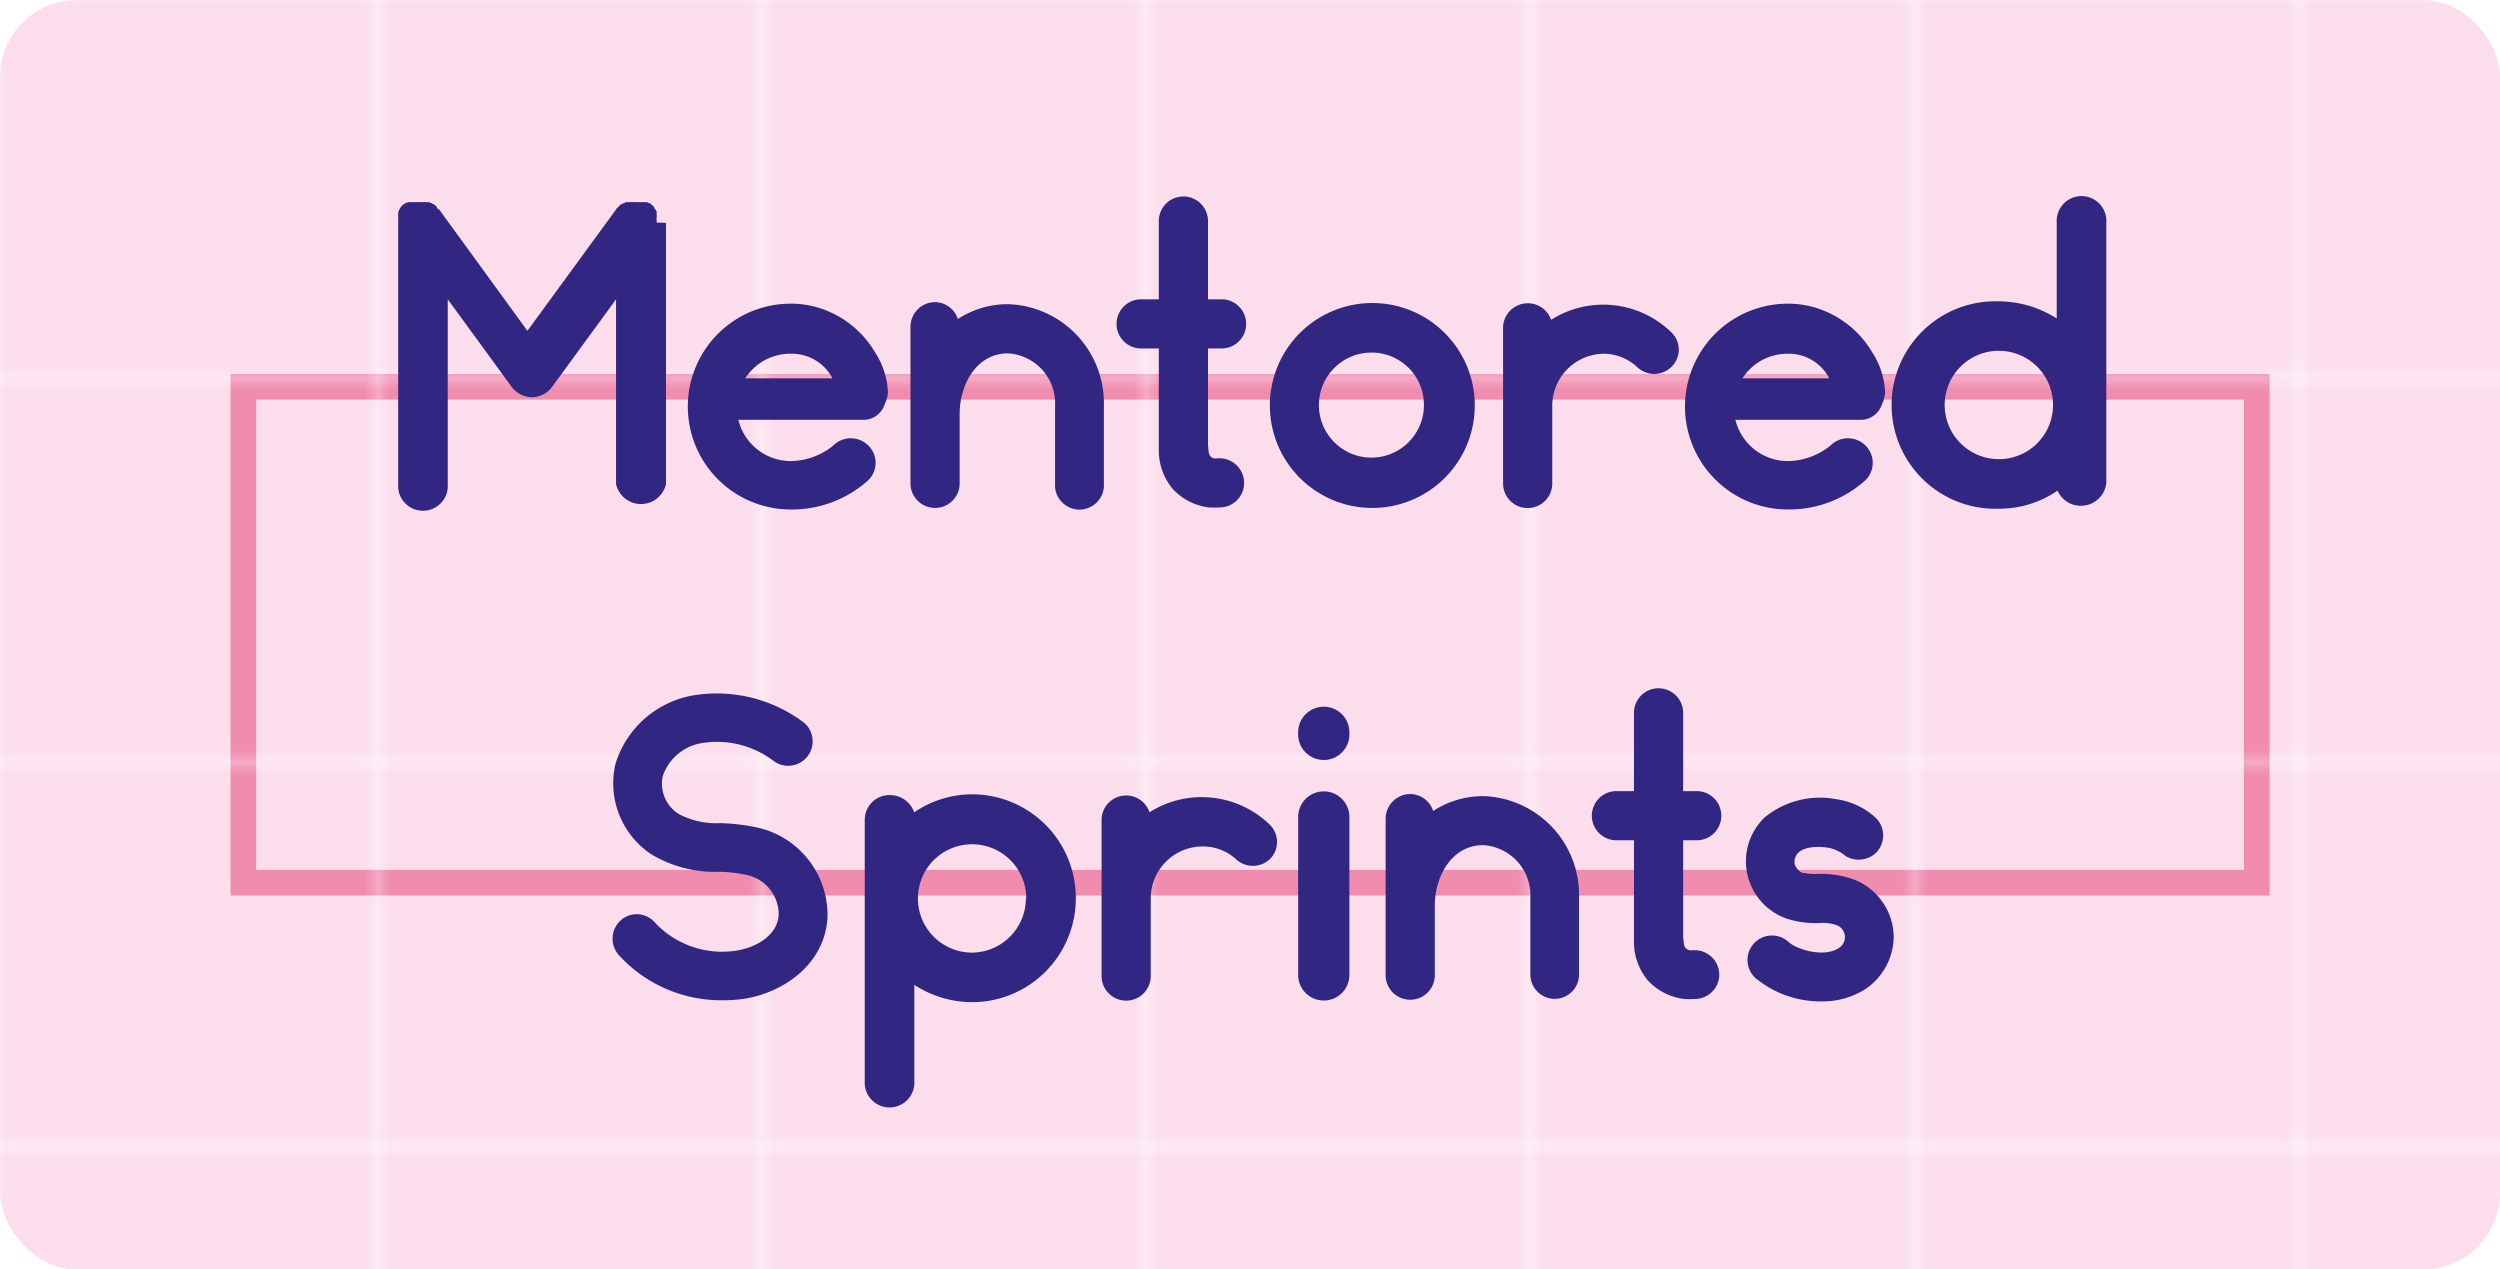 <svg viewBox="0 0 195.2 99.12" xmlns="http://www.w3.org/2000/svg" xmlns:xlink="http://www.w3.org/1999/xlink"><pattern id="a" height="29.66" patternUnits="userSpaceOnUse" viewBox="0 0 29.66 29.66" width="29.66"><path d="m0 0h29.66v29.66h-29.66z" fill="none"/><path d="m0 0h29.66v29.66h-29.66z" fill="#fbddec"/></pattern><pattern id="b" height="29.66" patternUnits="userSpaceOnUse" viewBox="0 0 29.66 29.66" width="29.66"><path d="m0 0h29.66v29.66h-29.66z" fill="none"/><path d="m0 0h29.66v29.66h-29.66z" fill="#f08cae"/></pattern><rect fill="url(#a)" height="99.12" rx="6.01" width="195.2"/><path d="m19 30.2h157.21v38.72h-157.21z" fill="none" stroke="url(#b)" stroke-miterlimit="10" stroke-width="2"/><g fill="#312783"><path d="m52 17.42v20.38a2 2 0 0 1 -3.9 0v-14.43l-5 6.85a2 2 0 0 1 -1.57.8 2.06 2.06 0 0 1 -1.57-.8l-5-6.85v14.43a1.94 1.94 0 1 1 -3.87 0v-20.64s0-.06 0-.09v-.07a.12.12 0 0 0 0-.1s0-.06 0-.09 0 0 0-.07 0-.06 0-.09a.14.14 0 0 0 0-.1l.06-.06s0-.07 0-.1l.06-.06a.18.18 0 0 1 .06-.1s0 0 0-.06l.09-.07a.07.07 0 0 1 .07-.06.06.06 0 0 1 .06-.06l.06-.07s0 0 .07 0 0 0 0 0 0 0 .06-.07.07 0 .1 0 .06 0 .06-.06a.11.11 0 0 0 .1 0s.06 0 .1 0h.09s0 0 .07 0a.23.23 0 0 0 .12 0h.07a.28.28 0 0 0 .13 0h.38a.09.09 0 0 1 .06 0h.1a.14.14 0 0 1 .1 0h.09a.13.13 0 0 0 .1 0 .11.11 0 0 0 .09 0s0 0 .07 0l.09.07s.07 0 .07 0 .06 0 .09.07a.15.15 0 0 1 .07 0l.09.06.07.07s.06 0 .09.06 0 0 0 .06.06 0 .06.07.06.06.06.09 0 0 .07 0l6.91 9.5 6.94-9.5s0 0 0 0 0-.06.07-.09 0 0 .06-.07 0 0 .07-.06 0-.06.06-.06l.06-.07s.07 0 .1-.06 0 0 .06 0 .07-.07.1-.07 0 0 .06 0l.1-.07a.14.14 0 0 0 .1 0s0 0 .06 0a.14.14 0 0 0 .1 0h.09a.13.13 0 0 1 .1 0h.09a.14.14 0 0 1 .1 0h.38a.14.14 0 0 0 .1 0h.1a.11.11 0 0 0 .09 0 .11.11 0 0 0 .07 0h.12a.15.15 0 0 0 .07 0 .09.09 0 0 0 .09 0l.1.06a.1.1 0 0 0 .06 0l.1.07a.07.07 0 0 1 .07.07s.06 0 .09.06l.07.06s0 0 .06.07 0 0 0 .06a.15.15 0 0 1 .07.1l.06.06a.15.15 0 0 0 .07.1s0 0 0 .06 0 .06 0 .1a.11.11 0 0 1 0 .09s0 0 0 .07a.09.09 0 0 1 0 .09s0 .07 0 .1a.14.14 0 0 0 0 .1v.28s.73.01.73.04z"/><path d="m67.5 32.78h-9.85a4.22 4.22 0 0 0 4.06 3.22 5.35 5.35 0 0 0 3.36-1.22 1.93 1.93 0 0 1 2.72 0 1.89 1.89 0 0 1 0 2.72 8.9 8.9 0 0 1 -6.05 2.28 8 8 0 0 1 0-16.07 7.47 7.47 0 0 1 1.41.13 7.74 7.74 0 0 1 5.18 3.68 6.17 6.17 0 0 1 1 3.14 2.68 2.68 0 0 1 -.26.92 1.74 1.74 0 0 1 -1.57 1.2zm-9.31-3.24h6.81a3.58 3.58 0 0 0 -3.27-1.92 4.17 4.17 0 0 0 -3.54 1.92z"/><path d="m86.19 31.69v6.05a1.91 1.91 0 1 1 -3.81 0v-6.05a3.91 3.91 0 0 0 -3.68-4.1c-2.49 0-3.77 2.5-3.77 4.71v5.44a1.92 1.92 0 1 1 -3.84 0v-12.23a1.93 1.93 0 0 1 1.91-1.92 1.9 1.9 0 0 1 1.79 1.32 7.12 7.12 0 0 1 3.9-1.16 7.73 7.73 0 0 1 7.5 7.94z"/><path d="m97.14 37.7a1.91 1.91 0 0 1 -1.92 1.92 7.86 7.86 0 0 1 -.84 0 4.62 4.62 0 0 1 -2.81-1.44 4.71 4.71 0 0 1 -1.09-2.88v-8.09h-1.38a1.92 1.92 0 0 1 0-3.84h1.38v-6.11a1.92 1.92 0 0 1 3.84 0v6.11h1.06a1.92 1.92 0 1 1 0 3.84h-1.06v7.61c.06.26 0 .64.22.84s.45.12.68.12a1.93 1.93 0 0 1 1.92 1.92z"/><path d="m107.09 39.66a8 8 0 1 1 8.06-8 8 8 0 0 1 -8.06 8zm0-12.13a4.1 4.1 0 1 0 4.09 4.09 4.08 4.08 0 0 0 -4.09-4.09z"/><path d="m130.57 28.58a1.92 1.92 0 0 1 -2.72.1 3.86 3.86 0 0 0 -2.65-1.06 4.07 4.07 0 0 0 -4 4.13v6a1.92 1.92 0 0 1 -3.84 0v-12.21a1.93 1.93 0 0 1 3.75-.57 7.62 7.62 0 0 1 9.34.93 1.87 1.87 0 0 1 .12 2.68z"/><path d="m145.36 32.78h-9.86a4.22 4.22 0 0 0 4.07 3.22 5.37 5.37 0 0 0 3.36-1.22 1.93 1.93 0 0 1 2.72 0 1.9 1.9 0 0 1 0 2.72 8.93 8.93 0 0 1 -6.05 2.28 8 8 0 0 1 0-16.07 7.47 7.47 0 0 1 1.41.13 7.76 7.76 0 0 1 5.18 3.68 6.16 6.16 0 0 1 1 3.14 2.65 2.65 0 0 1 -.25.92 1.75 1.75 0 0 1 -1.58 1.2zm-9.31-3.24h6.78a3.56 3.56 0 0 0 -3.26-1.92 4.17 4.17 0 0 0 -3.52 1.92z"/><path d="m164.46 17.39v20.35a2 2 0 0 1 -3.81.57 8 8 0 0 1 -4.57 1.41 8.1 8.1 0 1 1 0-16.19 8.41 8.41 0 0 1 4.51 1.34v-7.48a1.94 1.94 0 1 1 3.87 0zm-4.16 14.23a4.23 4.23 0 1 0 -4.22 4.23 4.22 4.22 0 0 0 4.22-4.23z"/><path d="m64.61 71.66c-.23 3.74-3.61 5.92-6.61 6.34a11.72 11.72 0 0 1 -1.57.1 10.8 10.8 0 0 1 -8.16-3.58 1.93 1.93 0 0 1 .23-2.69 1.87 1.87 0 0 1 2.65.22 7.2 7.2 0 0 0 6.31 2.18c1.54-.23 3.24-1.17 3.34-2.8a3.15 3.15 0 0 0 -2.59-3.13 10.82 10.82 0 0 0 -2.11-.23 9.62 9.62 0 0 1 -5.25-1.37 6.65 6.65 0 0 1 -2.79-7.07 7.73 7.73 0 0 1 6.37-5.38 11.31 11.31 0 0 1 8.35 2.18 1.91 1.91 0 0 1 -2.36 3 7.28 7.28 0 0 0 -5.48-1.43 3.88 3.88 0 0 0 -3.2 2.62 2.81 2.81 0 0 0 1.26 2.94 6.32 6.32 0 0 0 3.27.71 15.91 15.91 0 0 1 2.75.32 7 7 0 0 1 5.59 7.07z"/><path d="m84 70.15a8.11 8.11 0 0 1 -8.1 8.1 8.33 8.33 0 0 1 -4.51-1.35v7.49a1.94 1.94 0 1 1 -3.87 0v-20.39a1.93 1.93 0 0 1 2-1.92 2 2 0 0 1 1.86 1.35 8 8 0 0 1 4.57-1.41 8.1 8.1 0 0 1 8.05 8.13zm-3.87 0a4.23 4.23 0 1 0 -4.23 4.23 4.24 4.24 0 0 0 4.2-4.23z"/><path d="m99.23 67a1.93 1.93 0 0 1 -2.72.09 3.85 3.85 0 0 0 -2.66-1 4.06 4.06 0 0 0 -4 4.12v6a1.92 1.92 0 0 1 -3.84 0v-12.21a1.92 1.92 0 0 1 3.74-.58 7.64 7.64 0 0 1 9.35.93 1.89 1.89 0 0 1 .13 2.65z"/><path d="m103.36 59.34a2 2 0 0 1 -2-2v-.16a2 2 0 0 1 2-2 2 2 0 0 1 2 2v.16a2 2 0 0 1 -2 2zm0 18.78a2 2 0 0 1 -2-2v-12.33a2 2 0 0 1 2-2 2 2 0 0 1 2 2v12.35a2 2 0 0 1 -2 1.98z"/><path d="m123.29 70.09v6a1.9 1.9 0 1 1 -3.8 0v-6a3.92 3.92 0 0 0 -3.68-4.1c-2.5 0-3.78 2.5-3.78 4.71v5.44a1.92 1.92 0 0 1 -3.84 0v-12.23a1.93 1.93 0 0 1 1.92-1.91 1.89 1.89 0 0 1 1.79 1.32 7.17 7.17 0 0 1 3.91-1.16 7.72 7.72 0 0 1 7.48 7.93z"/><path d="m134.24 76.1a1.91 1.91 0 0 1 -1.92 1.9 7.58 7.58 0 0 1 -.83 0 4.64 4.64 0 0 1 -2.82-1.44 4.71 4.71 0 0 1 -1.09-2.88v-8.07h-1.37a1.92 1.92 0 1 1 0-3.84h1.37v-6.11a1.92 1.92 0 1 1 3.84 0v6.11h1.06a1.92 1.92 0 1 1 0 3.84h-1.06v7.62c.07.25 0 .63.23.83s.45.13.67.13a1.92 1.92 0 0 1 1.92 1.91z"/><path d="m142.21 78.19a8 8 0 0 1 -5.15-1.83 1.91 1.91 0 0 1 2.59-2.81c.57.54 2.72 1.27 3.93.47a1 1 0 0 0 -.19-1.79 3.28 3.28 0 0 0 -1.37-.16 7.28 7.28 0 0 1 -2.53-.35 4.74 4.74 0 0 1 -1.7-7.9 6.81 6.81 0 0 1 5.63-1.41 5.67 5.67 0 0 1 3 1.41 1.92 1.92 0 0 1 .13 2.69 1.94 1.94 0 0 1 -1.63.6 1.91 1.91 0 0 1 -.83-.28 2.87 2.87 0 0 0 -1.35-.64c-1-.16-2.75-.1-2.62 1.28a1.28 1.28 0 0 0 .57.67 5.68 5.68 0 0 0 1.32.09 7.56 7.56 0 0 1 2.94.52 4.87 4.87 0 0 1 2.91 4.38 5 5 0 0 1 -2.21 4.1 6.26 6.26 0 0 1 -3.44.96z"/></g></svg>